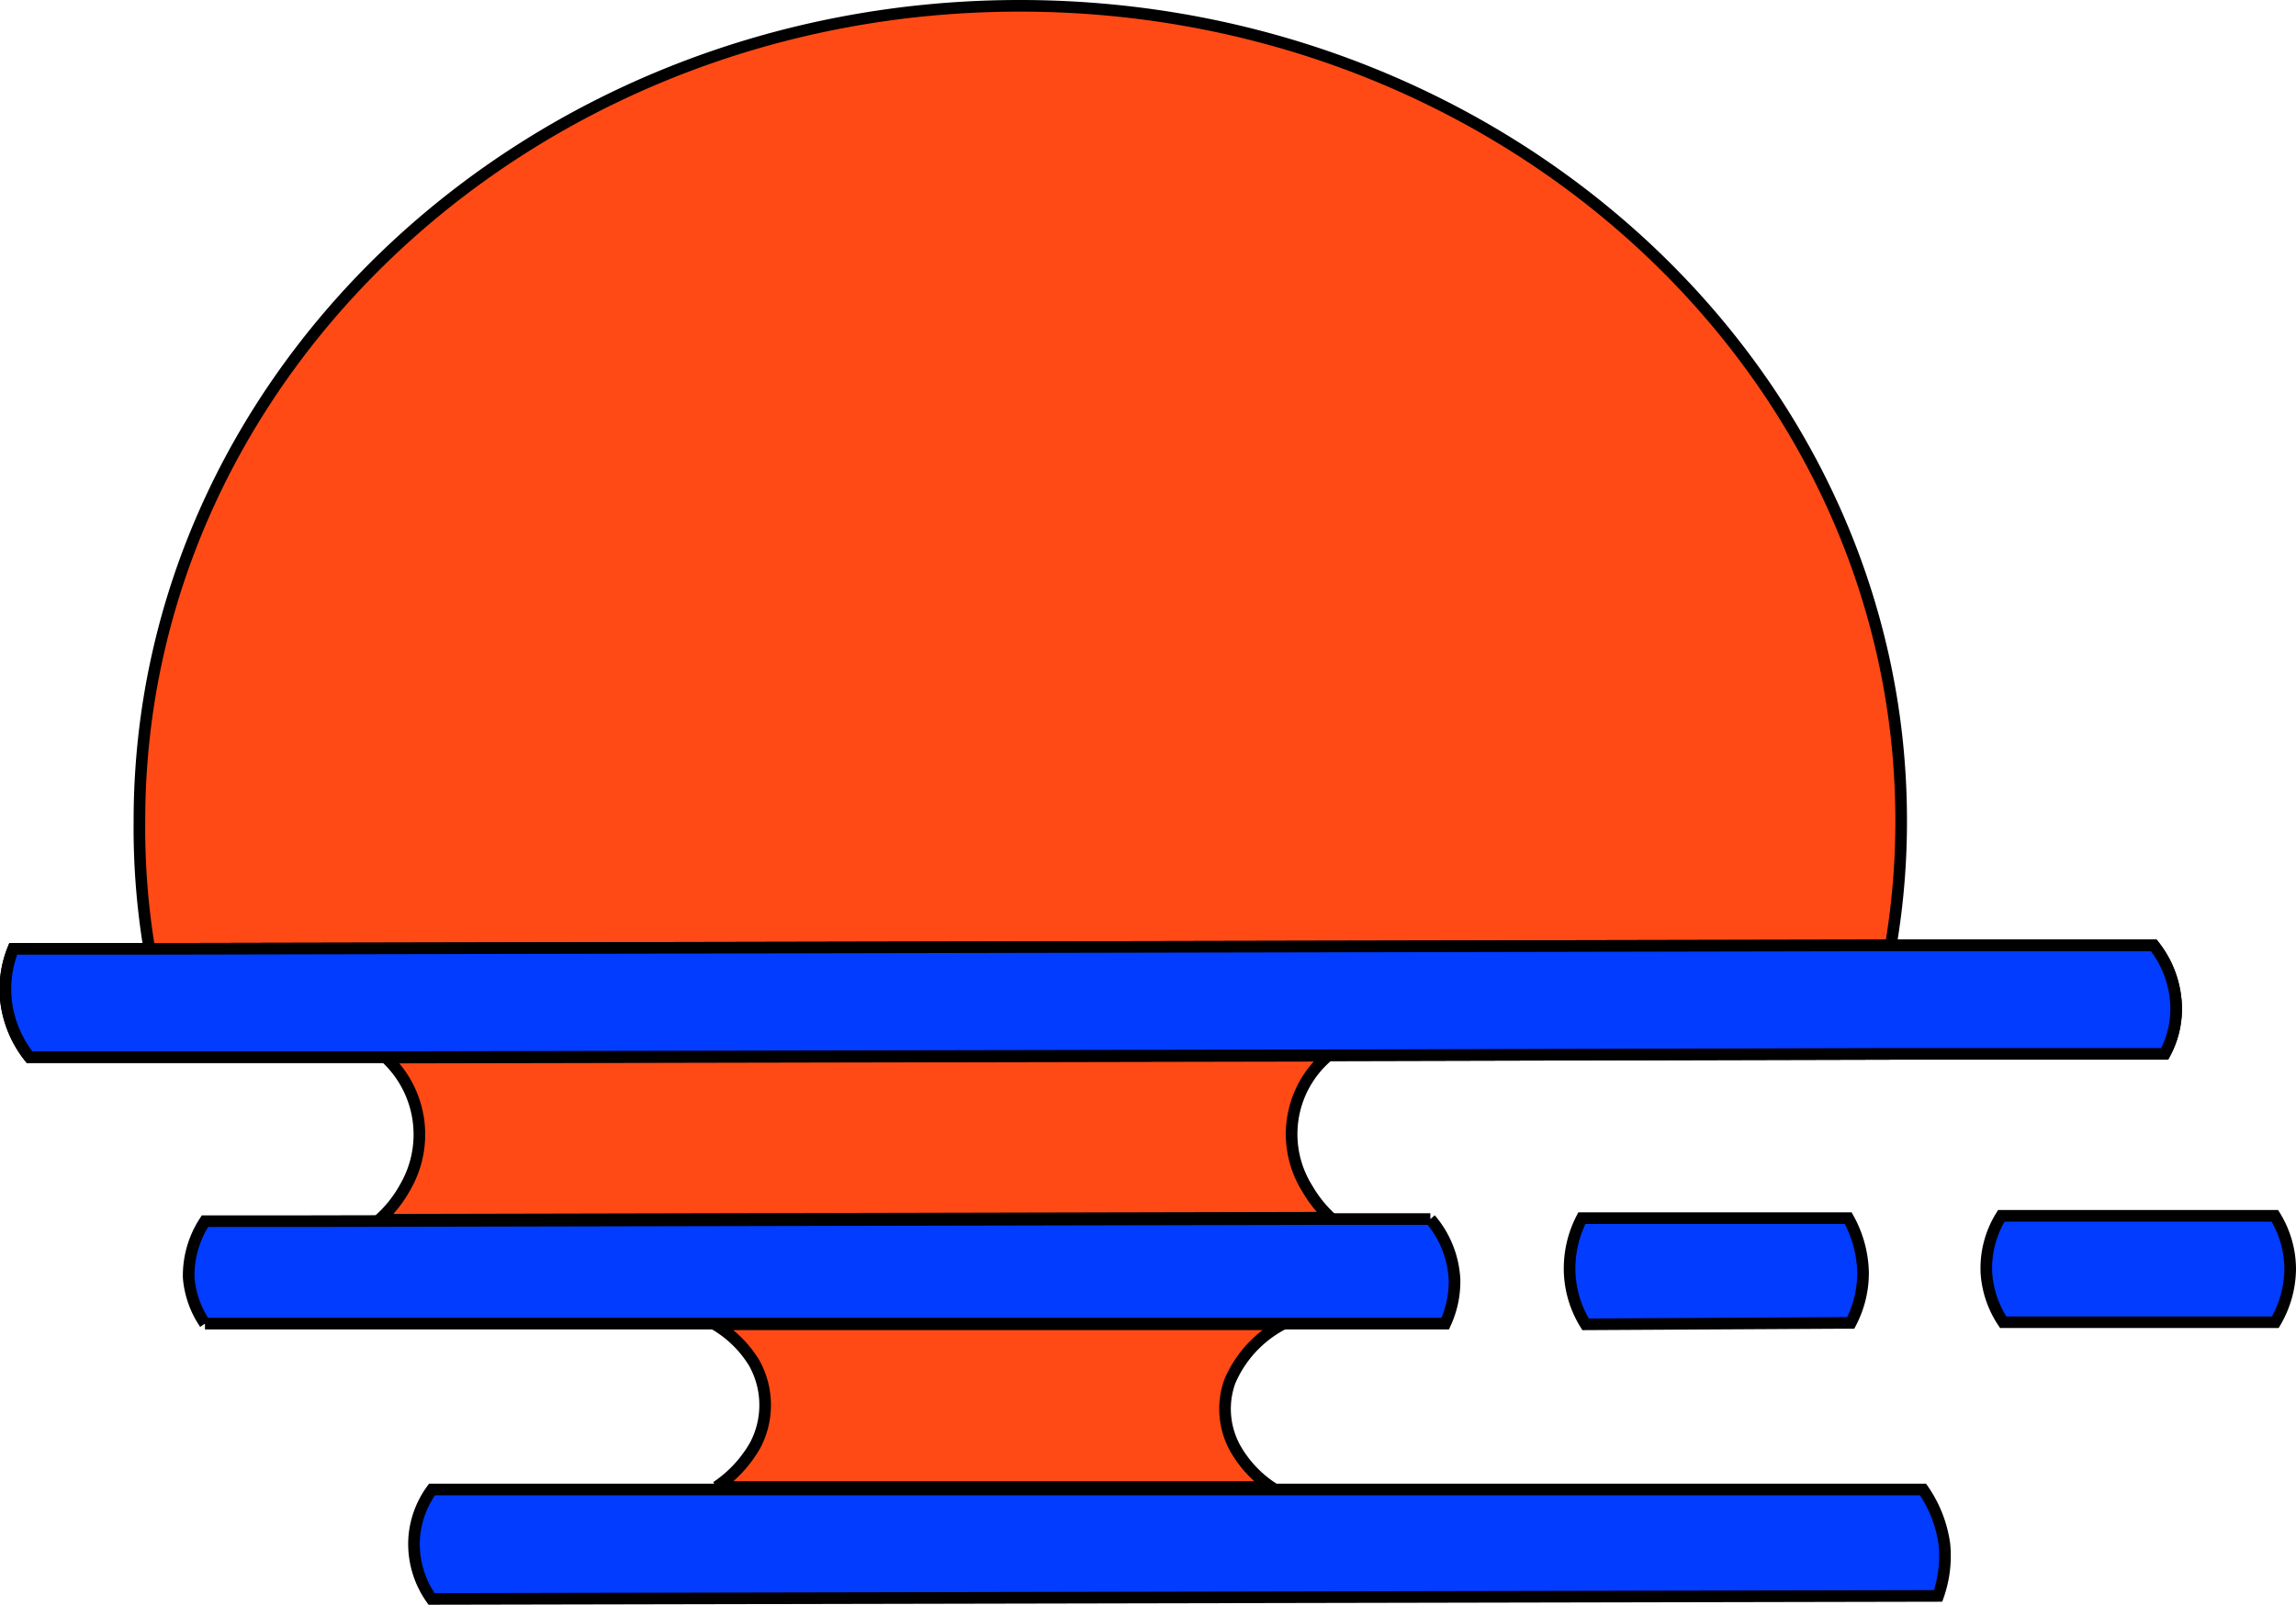 <svg xmlns="http://www.w3.org/2000/svg" viewBox="0 0 98.8 69.07"><defs><style>.cls-1{fill:#ff4a16;}.cls-1,.cls-2{stroke:#000;stroke-miterlimit:10;stroke-width:0.5px;}.cls-2{fill:#023cff;}</style></defs><g id="Слой_2" data-name="Слой 2"><g id="Слой_2-2" data-name="Слой 2"><path class="cls-1" d="M81.81,35.32a32.17,32.17,0,0,1-.45,5.4l-74.93.15A31.82,31.82,0,0,1,6,35.32C6,16,22.94.25,43.88.25S81.81,16,81.81,35.32Z"/><path class="cls-2" d="M62.59,55.07a4.3,4.3,0,0,1-.4,1.9h0c-2.48,0-5,0-7.47,0l-21.5,0-24.4,0A4.11,4.11,0,0,1,8.12,55a4.26,4.26,0,0,1,.7-2.44h4.51l43.54-.09h4.68A4.33,4.33,0,0,1,62.59,55.07Z"/><path class="cls-2" d="M83.4,68.69l-64.83.13a4.09,4.09,0,0,1-.75-2.58,4,4,0,0,1,.77-2.13l17.53,0,21,0,25.63,0a5.42,5.42,0,0,1,.92,2.35A5.15,5.15,0,0,1,83.4,68.69Z"/><path class="cls-2" d="M93.15,45.36l-11.79,0-24.21.06-40.55.08-10.17,0H1.27a4.78,4.78,0,0,1-1-2.34,4.6,4.6,0,0,1,.3-2.32l5.84,0,74.93-.15c3.79,0,7.56,0,11.34,0a4.42,4.42,0,0,1,.93,2.22A4.05,4.05,0,0,1,93.15,45.36Z"/><path class="cls-2" d="M80.17,54.77a4.64,4.64,0,0,1-.53,2.17h-.35L68.23,57a4.54,4.54,0,0,1-.68-2.12,4.7,4.7,0,0,1,.52-2.45l11.46,0A5,5,0,0,1,80.17,54.77Z"/><path class="cls-2" d="M98.55,54.61a4.6,4.6,0,0,1-.64,2.3l-11.71,0a4.33,4.33,0,0,1-.72-2.09,4.25,4.25,0,0,1,.64-2.49l11.77,0A4.38,4.38,0,0,1,98.55,54.61Z"/><path class="cls-1" d="M53.19,62.4A5,5,0,0,0,54.69,64l-23.86,0a5.35,5.35,0,0,0,1.67-1.8,3.71,3.71,0,0,0-.06-3.56A4.88,4.88,0,0,0,30.76,57l24.42,0a5,5,0,0,0-2.26,2.46A3.5,3.5,0,0,0,53.19,62.4Z"/><path class="cls-1" d="M17.44,51.09a4.51,4.51,0,0,0-.84-5.57l40.55-.08a4.41,4.41,0,0,0-.9,5.71,5.44,5.44,0,0,0,1,1.26l-40.93.09A5.27,5.27,0,0,0,17.44,51.09Z"/><path class="cls-2" d="M93.15,45.36l-11.79,0-24.21.06-40.55.08-10.17,0H1.27a4.78,4.78,0,0,1-1-2.34,4.6,4.6,0,0,1,.3-2.32l5.84,0,74.93-.15c3.79,0,7.56,0,11.34,0a4.42,4.42,0,0,1,.93,2.22A4.05,4.05,0,0,1,93.15,45.36Z"/></g></g></svg>